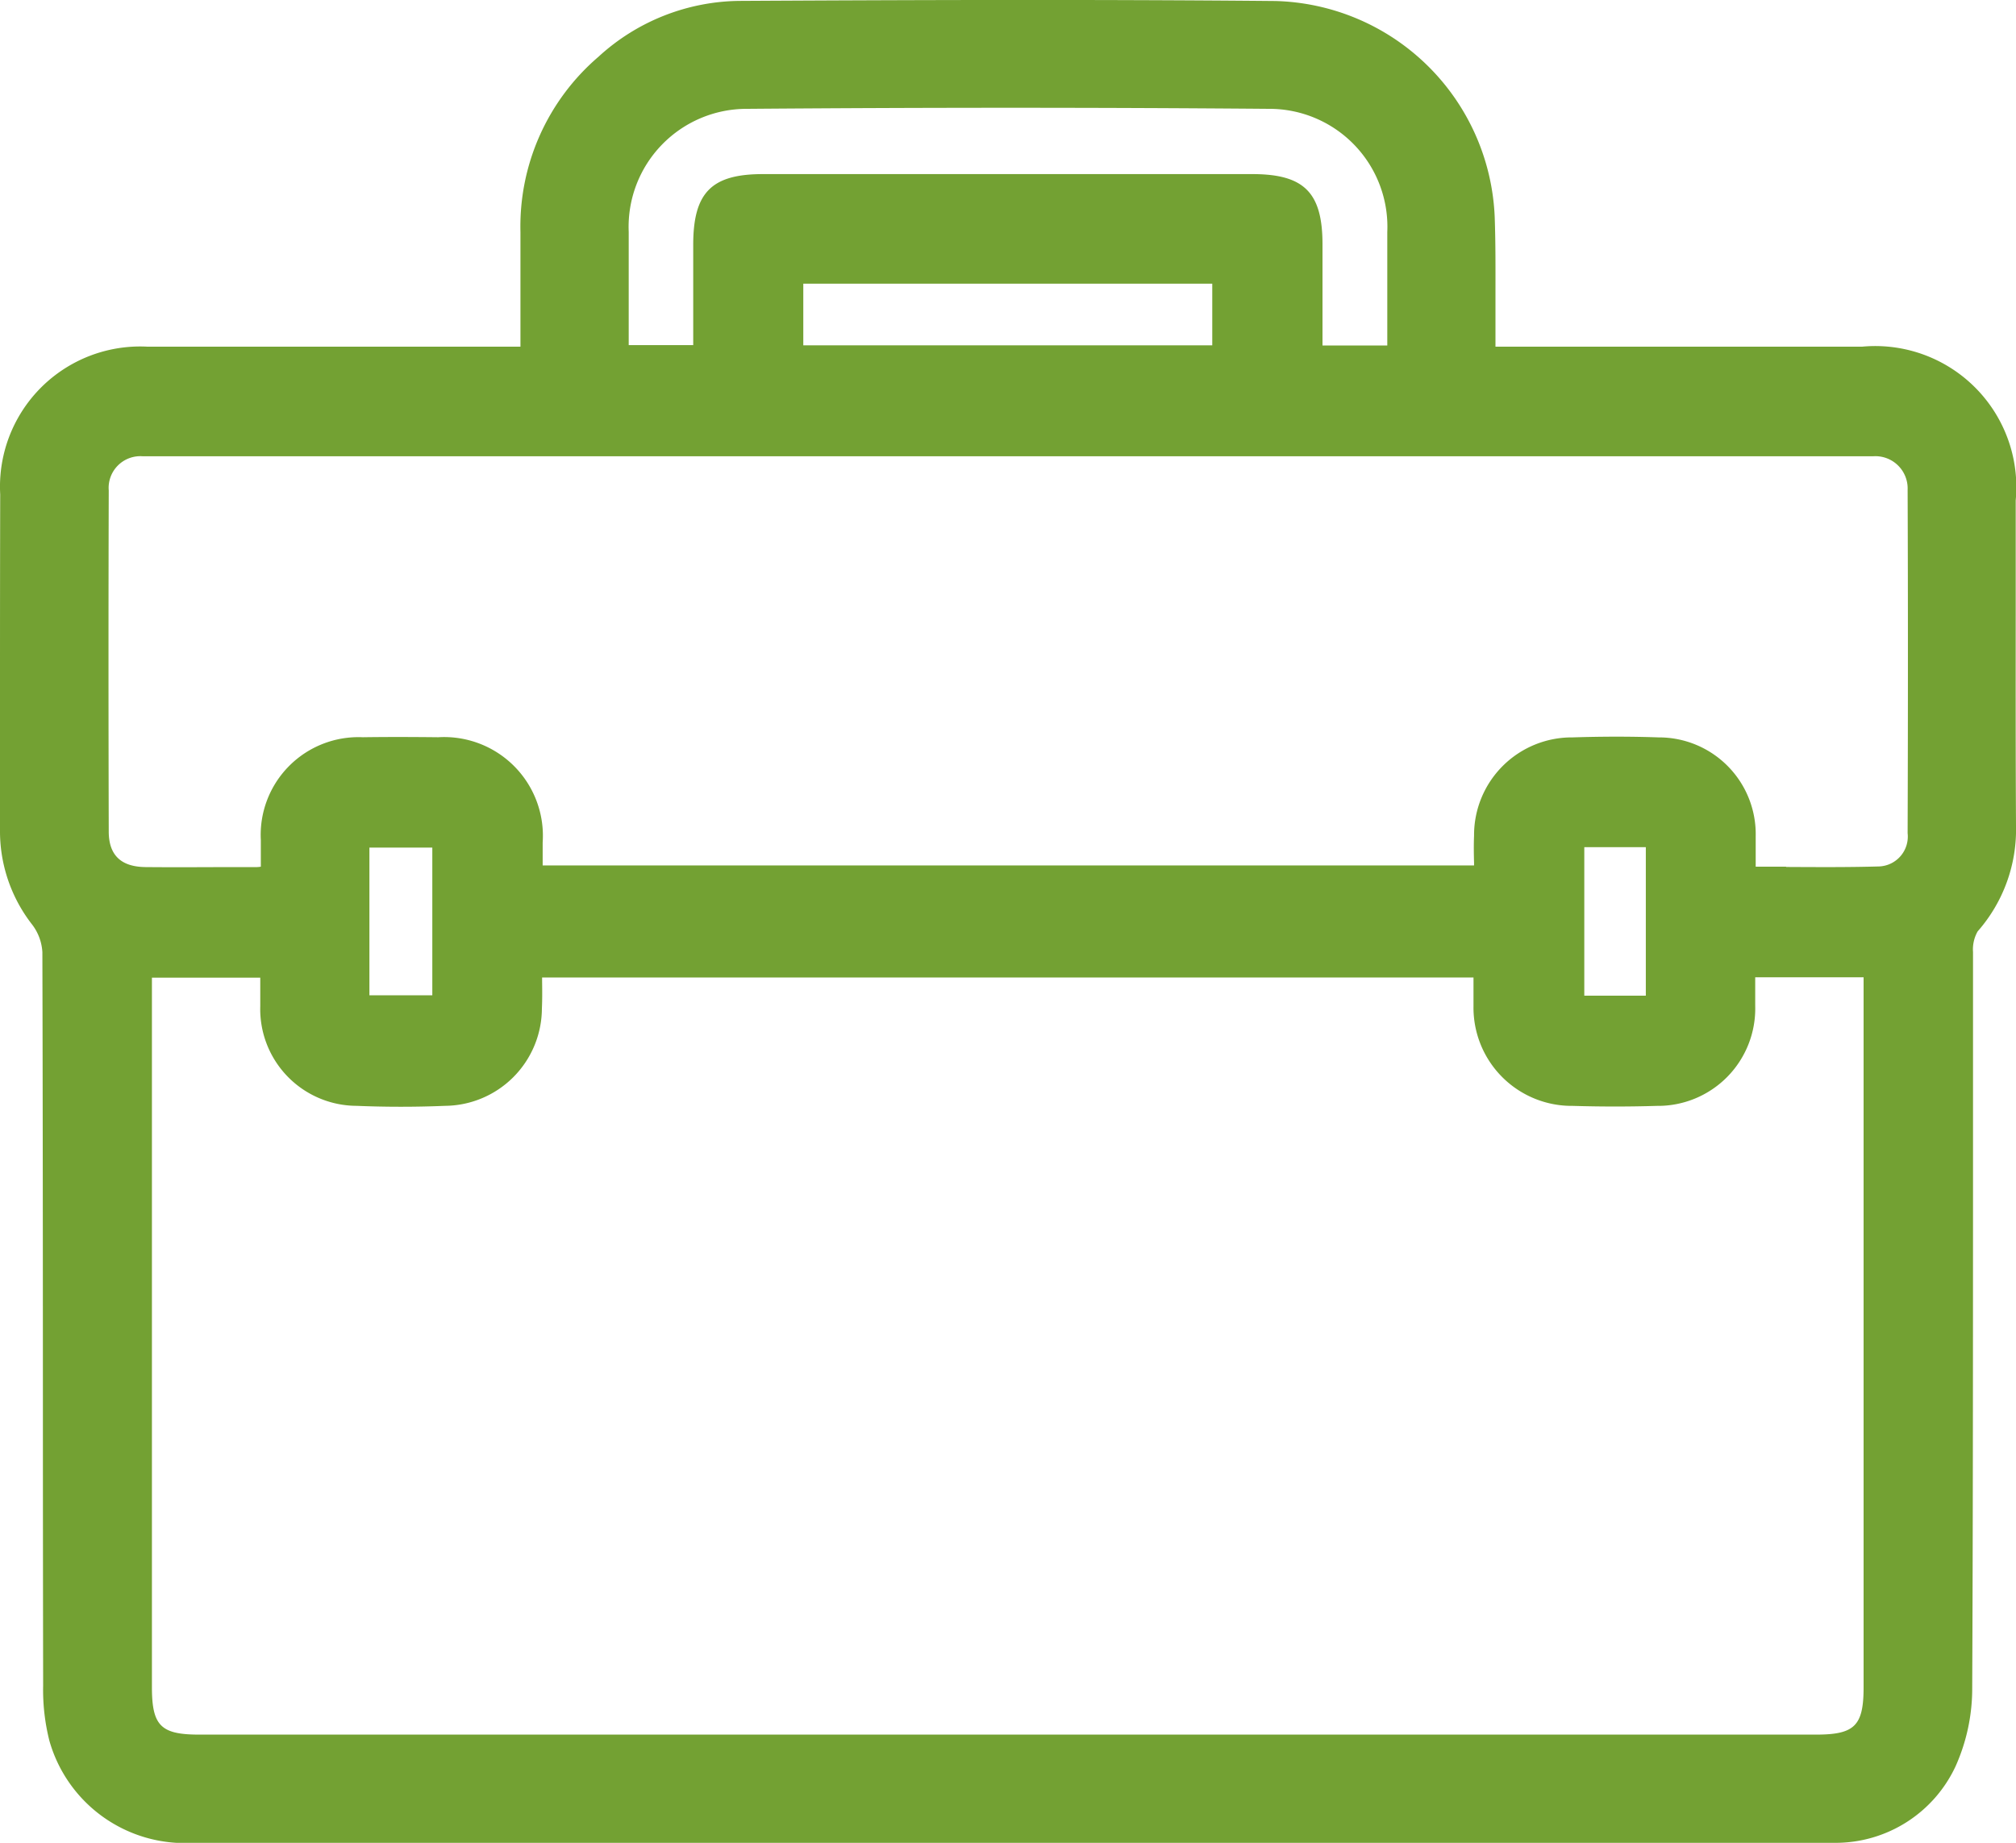 <svg id="Group_259" data-name="Group 259" xmlns="http://www.w3.org/2000/svg" xmlns:xlink="http://www.w3.org/1999/xlink" width="50" height="45.716" viewBox="0 0 50 45.716">
  <defs>
    <clipPath id="clip-path">
      <rect id="Rectangle_88" data-name="Rectangle 88" width="50" height="45.716" fill="#73a133"/>
    </clipPath>
  </defs>
  <g id="Group_259-2" data-name="Group 259" clip-path="url(#clip-path)">
    <path id="Path_66" data-name="Path 66" d="M49.993,15.267q0-1.427,0-2.854A3.5,3.5,0,0,0,46.183,8.6q-3.047,0-6.093,0h-3c0-.121,0-.228,0-.336,0-.3,0-.6,0-.893,0-.651.005-1.324-.019-1.988A5.591,5.591,0,0,0,31.627.025C27.089-.017,22.456,0,18.367.022a5.245,5.245,0,0,0-3.525,1.387,5.542,5.542,0,0,0-1.934,4.345c0,.7,0,1.4,0,2.123V8.6H9.889c-2.042,0-4.154,0-6.232,0A3.477,3.477,0,0,0,.005,12.265Q0,14.409,0,16.554q0,2.014,0,4.027A3.765,3.765,0,0,0,.8,22.94a1.244,1.244,0,0,1,.251.681c.01,3.661.012,7.382.013,10.982q0,3.606.006,7.212a5.159,5.159,0,0,0,.154,1.365,3.491,3.491,0,0,0,3.567,2.536H45.349c.06,0,.119,0,.179,0A3.285,3.285,0,0,0,48.5,43.82a4.714,4.714,0,0,0,.414-1.956c.018-3.919.019-7.9.02-11.757q0-3.244,0-6.489a.906.906,0,0,1,.115-.513A3.824,3.824,0,0,0,50,20.476c-.01-1.736-.008-3.5-.007-5.209m-19.927-6.7H19.923V7.038H30.066ZM32.8,6.061c0-1.286-.456-1.741-1.737-1.742H18.92c-1.274,0-1.726.458-1.727,1.751,0,.645,0,1.29,0,1.95v.541h-1.6V6.97c0-.406,0-.812,0-1.219A2.928,2.928,0,0,1,18.529,2.7c4.388-.035,8.744-.035,12.948,0a2.926,2.926,0,0,1,2.93,3.055c0,.7,0,1.4,0,2.11q0,.352,0,.706H32.8V8.012c0-.657,0-1.3,0-1.951M9.162,21.026h1.56v3.665H9.162Zm30.131-.01h1.526V24.7H39.293ZM3.768,24.254H6.455c0,.016,0,.032,0,.048,0,.224,0,.441,0,.657a2.4,2.4,0,0,0,2.391,2.474c.727.03,1.463.03,2.189,0a2.425,2.425,0,0,0,2.405-2.417c.011-.233.008-.461.005-.7v-.067h23.1V24.3c0,.229,0,.445,0,.664a2.437,2.437,0,0,0,2.464,2.47c.7.021,1.4.021,2.083,0a2.414,2.414,0,0,0,2.44-2.481c0-.216,0-.431,0-.656v-.053h2.688v4.9q0,6.356,0,12.712c0,.955-.22,1.175-1.177,1.175H4.939c-.952,0-1.171-.221-1.171-1.18q0-6.5,0-13ZM44.3,21.5l-.756,0c0-.028,0-.055,0-.082,0-.231,0-.45,0-.666a2.4,2.4,0,0,0-2.408-2.459c-.676-.024-1.394-.024-2.134,0a2.424,2.424,0,0,0-2.443,2.436c-.009.222-.007.441,0,.673,0,.023,0,.045,0,.068h-23.1c0-.188,0-.378,0-.568a2.449,2.449,0,0,0-2.589-2.613c-.731-.008-1.325-.008-1.872,0a2.425,2.425,0,0,0-2.529,2.553c0,.194,0,.387,0,.59V21.5a.587.587,0,0,1-.093.01l-.4,0c-.778,0-1.581.008-2.371,0-.609-.008-.906-.3-.908-.878-.008-3-.008-5.772,0-8.465a.786.786,0,0,1,.845-.848c.056,0,.112,0,.168,0H46.2c.084,0,.169,0,.253,0a.8.8,0,0,1,.859.834c.01,2.661.01,5.446,0,8.516a.742.742,0,0,1-.7.825c-.761.022-1.516.017-2.316.013" transform="translate(0 0)" fill="#73a133"/>
  </g>
</svg>
